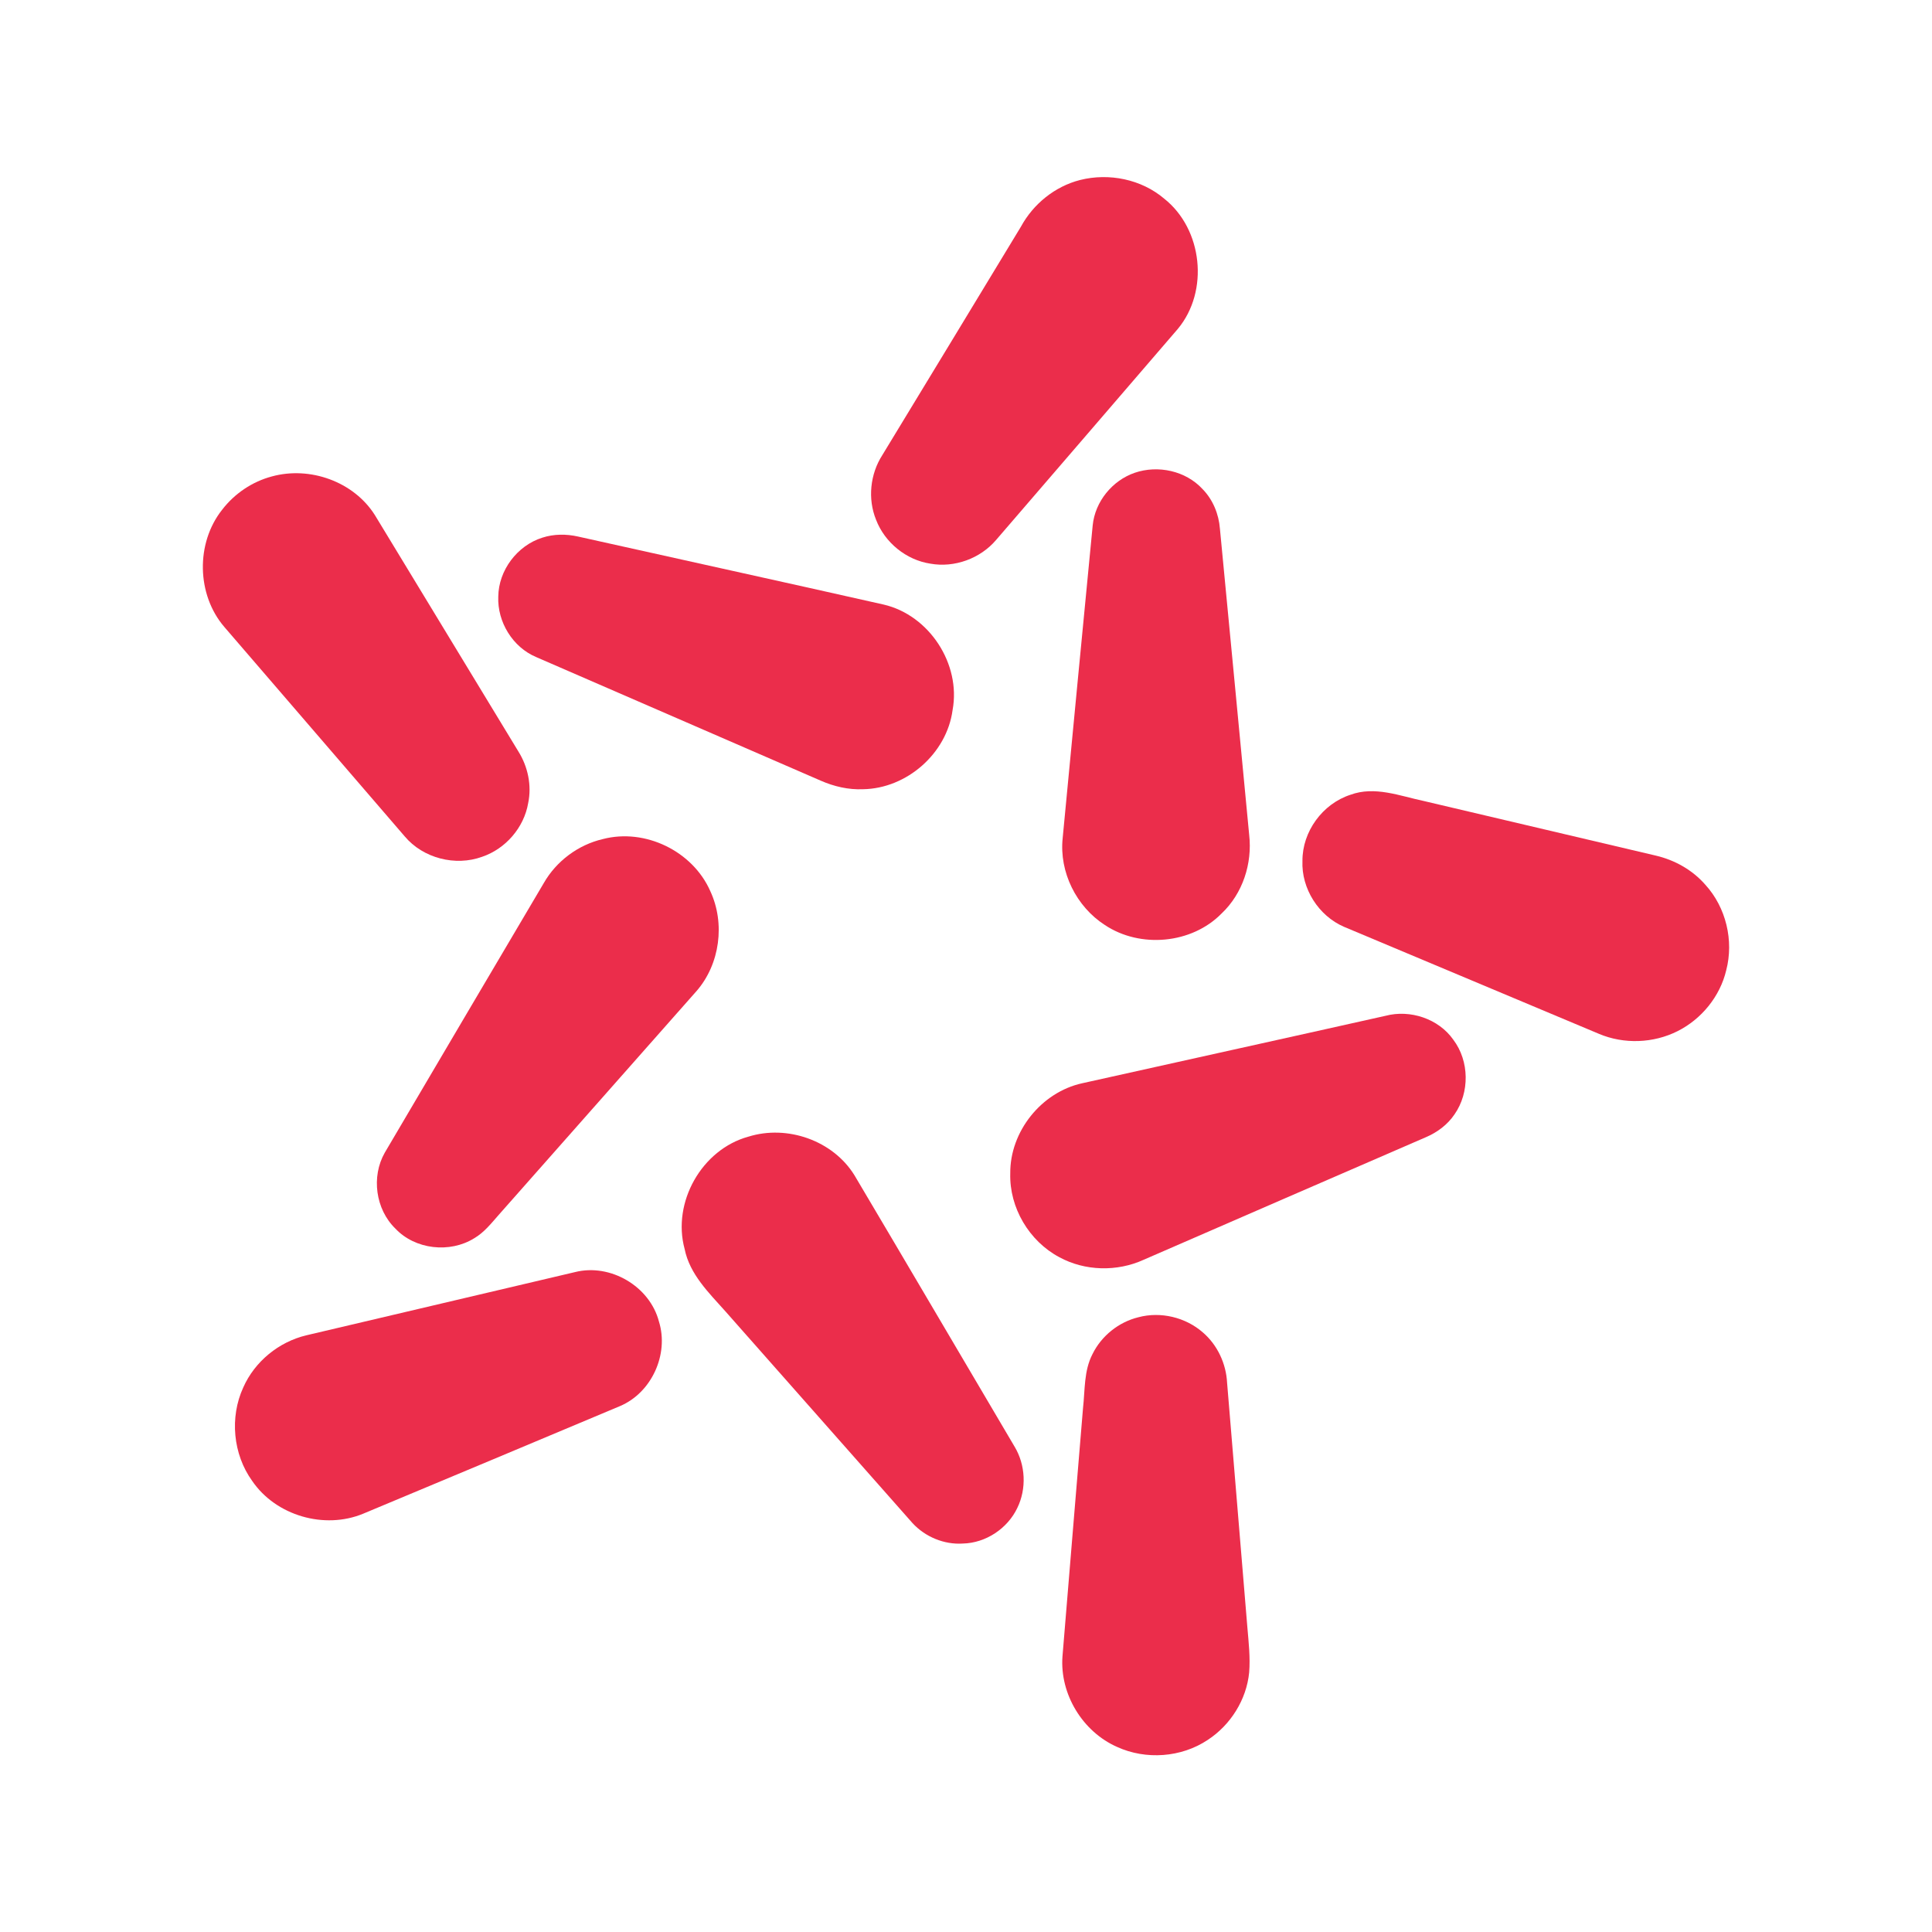 <svg width="537" height="537" viewBox="0 0 537 537" fill="none" xmlns="http://www.w3.org/2000/svg">
<path d="M300.207 50.031C308.244 48.008 317.23 49.816 323.585 55.213C334.28 63.679 336.124 80.899 327.389 91.406C310.571 110.989 293.7 130.518 276.865 150.083C272.47 155.256 265.283 157.869 258.597 156.67C251.867 155.65 245.924 150.799 243.498 144.462C241.136 138.653 241.852 131.771 245.235 126.508C258.096 105.342 270.958 84.175 283.783 62.981C287.22 56.672 293.217 51.812 300.207 50.031Z" fill="#EB2D4B"/>
<path d="M315.386 131.413C321.857 129.193 329.563 130.849 334.244 135.933C337.117 138.868 338.764 142.869 339.077 146.95C341.78 175.331 344.528 203.702 347.213 232.083C348.117 240.03 345.405 248.372 339.543 253.903C331.246 262.369 316.926 263.658 307.107 257.116C299.178 252.014 294.389 242.42 295.365 233.004C298.139 204.015 300.896 175.017 303.715 146.028C304.369 139.432 309.148 133.561 315.386 131.413Z" fill="#EB2D4B"/>
<path d="M75.566 132.424C86.118 129.524 98.291 133.829 104.189 143.155C117.498 165.038 130.762 186.957 144.071 208.848C146.72 213.073 147.839 218.291 146.81 223.204C145.655 230.015 140.544 235.931 134.011 238.142C126.564 240.854 117.587 238.553 112.486 232.467C95.785 213.055 79.048 193.678 62.356 174.266C54.623 165.28 54.381 150.951 61.747 141.679C65.184 137.195 70.106 133.874 75.566 132.424Z" fill="#EB2D4B"/>
<path d="M150.73 149.447C153.934 148.4 157.407 148.4 160.674 149.134C188.992 155.462 217.337 161.655 245.638 168.045C258.311 171.008 267.136 184.567 264.773 197.356C263.162 209.43 252.028 219.177 239.883 219.365C235.837 219.544 231.819 218.604 228.14 216.993C201.773 205.528 175.397 194.081 149.029 182.634C142.496 179.886 138.209 172.86 138.495 165.817C138.584 158.505 143.767 151.64 150.73 149.447Z" fill="#EB2D4B"/>
<path d="M375.335 220.913C382.11 218.407 389.082 221.235 395.75 222.64C417.222 227.706 438.693 232.754 460.174 237.802C465.472 239.028 470.44 241.811 474.02 245.937C479.757 252.229 481.958 261.465 479.801 269.699C478.083 276.958 472.946 283.25 466.305 286.597C459.565 289.998 451.367 290.293 444.412 287.349C420.82 277.414 397.182 267.551 373.59 257.617C366.51 254.574 361.686 246.993 362.017 239.278C361.963 231.134 367.602 223.428 375.335 220.913Z" fill="#EB2D4B"/>
<path d="M167.565 233.219C179.326 230.149 192.536 236.575 197.423 247.682C201.603 256.65 200.126 267.945 193.628 275.436C175.298 296.182 156.959 316.92 138.629 337.666C136.553 340.019 134.566 342.57 131.809 344.172C125.043 348.388 115.385 347.332 109.89 341.478C104.377 336.126 103.151 327.06 106.945 320.392C121.659 295.413 136.374 270.433 151.132 245.472C154.623 239.35 160.709 234.812 167.565 233.219Z" fill="#EB2D4B"/>
<path d="M385.091 282.346C391.955 280.538 399.858 283.142 403.966 289.013C408.424 294.929 408.522 303.647 404.298 309.715C402.364 312.606 399.482 314.745 396.305 316.096C370.153 327.427 344 338.784 317.866 350.16C310.5 353.516 301.567 353.319 294.452 349.444C286.048 344.987 280.526 335.67 280.803 326.147C280.696 314.521 289.431 303.593 300.771 301.096C328.874 294.822 356.996 288.646 385.091 282.346Z" fill="#EB2D4B"/>
<path d="M208.02 315.935C218.805 312.561 231.532 316.991 237.502 326.675C252.386 351.771 267.154 376.947 281.993 402.079C285.063 407.162 285.376 413.785 282.763 419.129C280.042 424.857 274.01 428.875 267.646 429.027C262.428 429.376 257.156 427.175 253.63 423.344C236.302 403.69 218.921 384.098 201.594 364.453C197.011 359.307 191.704 354.187 190.29 347.153C186.763 334.193 195.051 319.488 208.02 315.935Z" fill="#EB2D4B"/>
<path d="M159.823 353.579C169.659 351.1 180.596 357.517 183.156 367.326C185.984 376.419 181.115 387.114 172.317 390.829C148.537 400.808 124.756 410.805 100.949 420.731C90.164 425.197 76.676 421.285 70.088 411.611C64.754 404.209 63.805 393.943 67.609 385.656C70.796 378.442 77.49 372.973 85.152 371.148C110.042 365.303 134.933 359.423 159.823 353.579Z" fill="#EB2D4B"/>
<path d="M316.425 366.127C322.6 364.48 329.519 366.136 334.325 370.342C338.388 373.824 340.814 379.041 341.073 384.376C342.935 407.019 344.815 429.645 346.703 452.279C347.061 456.468 347.544 460.674 347.204 464.881C346.461 472.444 342.022 479.478 335.685 483.613C328.364 488.509 318.501 489.216 310.509 485.564C300.923 481.349 294.559 470.904 295.311 460.442C297.173 437.431 299.151 414.43 301.021 391.428C301.594 386.38 301.245 381.019 303.653 376.383C306.141 371.309 310.929 367.469 316.425 366.127Z" fill="#EB2D4B"/>
</svg>
